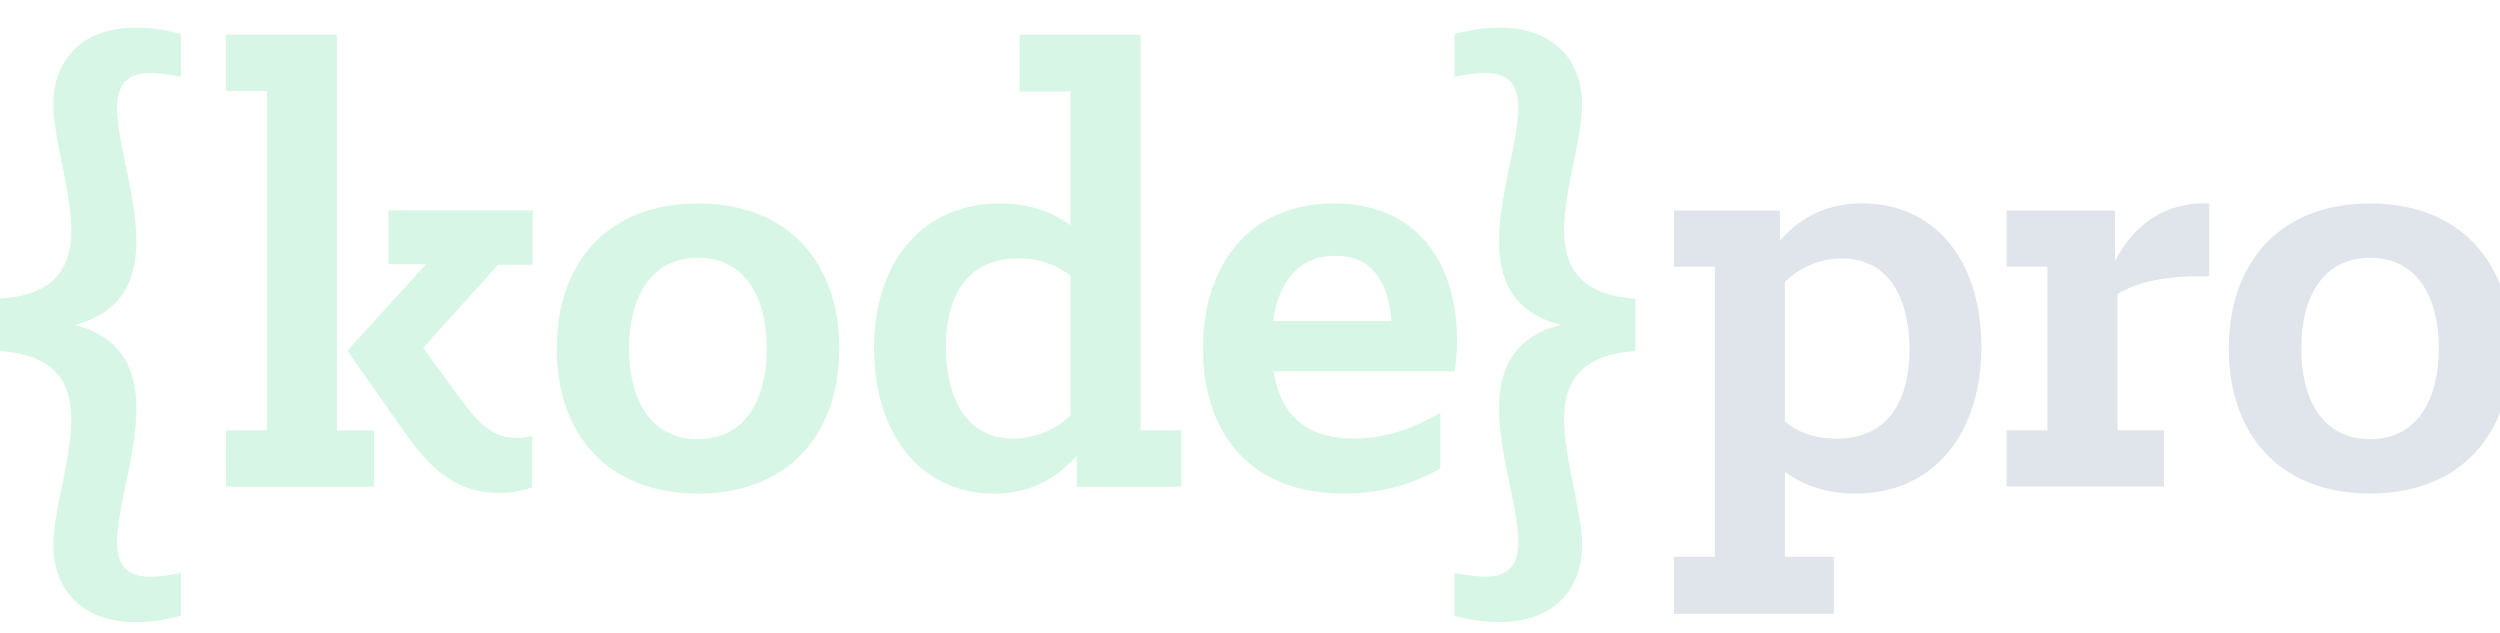 <?xml version="1.0" encoding="UTF-8" standalone="no"?>
<!--

    Copyright (c) 2012-2017 Red Hat, Inc.
    All rights reserved. This program and the accompanying materials
    are made available under the terms of the Eclipse Public License v1.0
    which accompanies this distribution, and is available at
    http://www.eclipse.org/legal/epl-v10.html

    Contributors:
      Red Hat, Inc. - initial API and implementation

-->
<svg id="svg3077" xmlns:rdf="http://www.w3.org/1999/02/22-rdf-syntax-ns#" xmlns="http://www.w3.org/2000/svg" height="100%" width="100%" version="1.1" xmlns:cc="http://creativecommons.org/ns#" xmlns:dc="http://purl.org/dc/elements/1.1/" viewBox="0 0 225 57">
  <defs>
    <style type="text/css">.cls-1{fill:#3cd27d;fill-opacity:0.2;}.cls-2{fill:#647d9b;fill-opacity:0.2;}</style>
  </defs>
  <g>
    <path class="cls-1" d="M4.796,49.084 c0,-3.049 1.618,-7.766 1.618,-11.333 c0,-3.222 -1.34,-5.81 -6.414,-6.155 V26.878 c5.074,-0.345 6.414,-2.933 6.414,-6.155 c0,-3.567 -1.618,-8.283 -1.618,-11.333 c0,-3.394 2.007,-6.903 7.474,-6.903 a15.86,16.359 0 0 1 4.014,0.576 v3.854 a15.844,16.343 0 0 0 -2.789,-0.345 c-2.342,0 -2.954,1.38 -2.954,3.164 c0,3.049 1.729,7.824 1.729,11.967 c0,3.392 -1.173,6.386 -5.522,7.535 c4.349,1.149 5.522,4.143 5.522,7.535 c0,4.143 -1.729,8.917 -1.729,11.967 c0,1.783 0.613,3.164 2.954,3.164 a15.844,16.343 0 0 0 2.789,-0.345 v3.854 a15.86,16.359 0 0 1 -4.014,0.576 C6.803,55.987 4.796,52.478 4.796,49.084 z" id="svg_1"/>
    <path class="cls-1" d="M20.341,38.728 h3.68 v-30.54 H20.341 V3.126 h9.983 V38.728 h3.345 v5.064 h-13.335 zm16.117,0.233 l-5.131,-7.306 v-0.173 l7.027,-7.707 H34.953 V18.939 h12.994 v4.896 H44.823 L38.084,31.307 l3.067,4.196 c1.673,2.301 3.011,3.912 5.298,3.912 a6.758,6.971 0 0 0 1.451,-0.175 v4.604 a8.589,8.859 0 0 1 -2.956,0.518 C41.248,44.367 38.913,42.467 36.459,38.959 z" id="svg_2"/>
    <path class="cls-1" d="M50.101,31.365 c0,-7.707 4.572,-13.055 12.716,-13.055 s12.716,5.35 12.716,13.055 s-4.575,13.055 -12.716,13.055 S50.101,39.073 50.101,31.365 zm18.906,0 c0,-4.544 -1.896,-8.16 -6.191,-8.16 S56.617,26.822 56.617,31.365 s1.896,8.16 6.191,8.16 S69.007,35.909 69.007,31.365 z" id="svg_3"/>
    <path class="cls-1" d="M78.665,31.365 c0,-7.996 4.52,-13.055 11.323,-13.055 c2.62,0 4.683,0.746 6.358,1.956 V8.239 H91.771 V3.126 h10.876 V38.728 h3.68 v5.064 h-9.425 V41.029 c-1.729,1.9 -3.96,3.394 -7.472,3.394 C82.959,44.423 78.665,39.131 78.665,31.365 zM96.346,37.397 V24.807 a7.709,7.952 0 0 0 -4.685,-1.553 c-4.407,0 -6.525,3.105 -6.525,7.996 c0,4.371 1.729,8.225 6.078,8.225 A7.777,8.022 0 0 0 96.346,37.397 z" id="svg_4"/>
    <path class="cls-1" d="M108.268,31.365 c0,-7.535 4.184,-13.055 11.823,-13.055 c7.585,0 11.043,5.523 11.043,12.356 a14.865,15.333 0 0 1 -0.226,2.76 H114.626 c0.615,3.912 2.9,6.04 7.251,6.04 c3.291,0 5.856,-1.266 7.752,-2.301 v5.005 a17.629,18.184 0 0 1 -8.699,2.243 C112.443,44.423 108.268,38.9 108.268,31.365 zm6.304,-2.474 h10.652 c-0.226,-2.933 -1.34,-5.868 -5.02,-5.868 C116.579,23.024 115.017,25.784 114.572,28.892 z" id="svg_5"/>
    <path class="cls-1" d="M130.906,55.411 V51.557 A15.869,16.368 0 0 0 133.688,51.902 c2.342,0 2.956,-1.38 2.956,-3.164 c0,-3.049 -1.729,-7.824 -1.729,-11.967 c0,-3.392 1.171,-6.386 5.522,-7.535 c-4.351,-1.149 -5.522,-4.143 -5.522,-7.535 c0,-4.143 1.729,-8.917 1.729,-11.967 c0,-1.783 -0.615,-3.164 -2.956,-3.164 a15.869,16.368 0 0 0 -2.789,0.345 V3.063 a15.878,16.378 0 0 1 4.016,-0.576 c5.465,0 7.472,3.497 7.472,6.903 c0,3.049 -1.616,7.766 -1.616,11.333 c0,3.222 1.338,5.81 6.412,6.155 v4.719 c-5.074,0.345 -6.412,2.933 -6.412,6.155 c0,3.567 1.616,8.283 1.616,11.333 c0,3.394 -2.007,6.903 -7.472,6.903 A15.878,16.378 0 0 1 130.906,55.411 z" id="svg_6"/>
    <path class="cls-2" d="M150.655,50.119 h3.682 v-26.111 H150.655 V18.939 h9.536 v2.704 c1.675,-1.842 3.906,-3.336 7.418,-3.336 c6.525,0 10.709,5.129 10.709,12.885 c0,7.996 -4.405,13.23 -11.321,13.23 c-2.622,0 -4.685,-0.748 -6.358,-1.956 v7.651 h4.405 v5.129 H150.655 zm9.983,-24.735 v12.54 c1.171,0.977 2.676,1.553 4.685,1.553 c4.405,0 6.525,-3.164 6.525,-8.052 c0,-4.374 -1.729,-8.16 -6.08,-8.16 A7.429,7.663 0 0 0 160.638,25.383 z" id="svg_7"/>
    <path class="cls-2" d="M180.591,38.728 h3.682 V24.001 H180.591 V18.939 h9.762 v4.544 c1.225,-2.357 3.616,-5.176 7.974,-5.176 h0.502 v6.558 h-1.004 c-3.569,0 -5.91,0.746 -7.251,1.611 v12.251 H194.758 v5.064 H180.591 z" id="svg_8"/>
    <path class="cls-2" d="M200.589,31.365 c0,-7.707 4.572,-13.055 12.716,-13.055 s12.716,5.35 12.716,13.055 s-4.572,13.055 -12.716,13.055 S200.589,39.073 200.589,31.365 zm18.906,0 c0,-4.544 -1.896,-8.16 -6.191,-8.16 s-6.191,3.625 -6.191,8.16 s1.896,8.16 6.191,8.16 S219.49,35.909 219.49,31.365 z" id="svg_9"/>
  </g>
</svg>